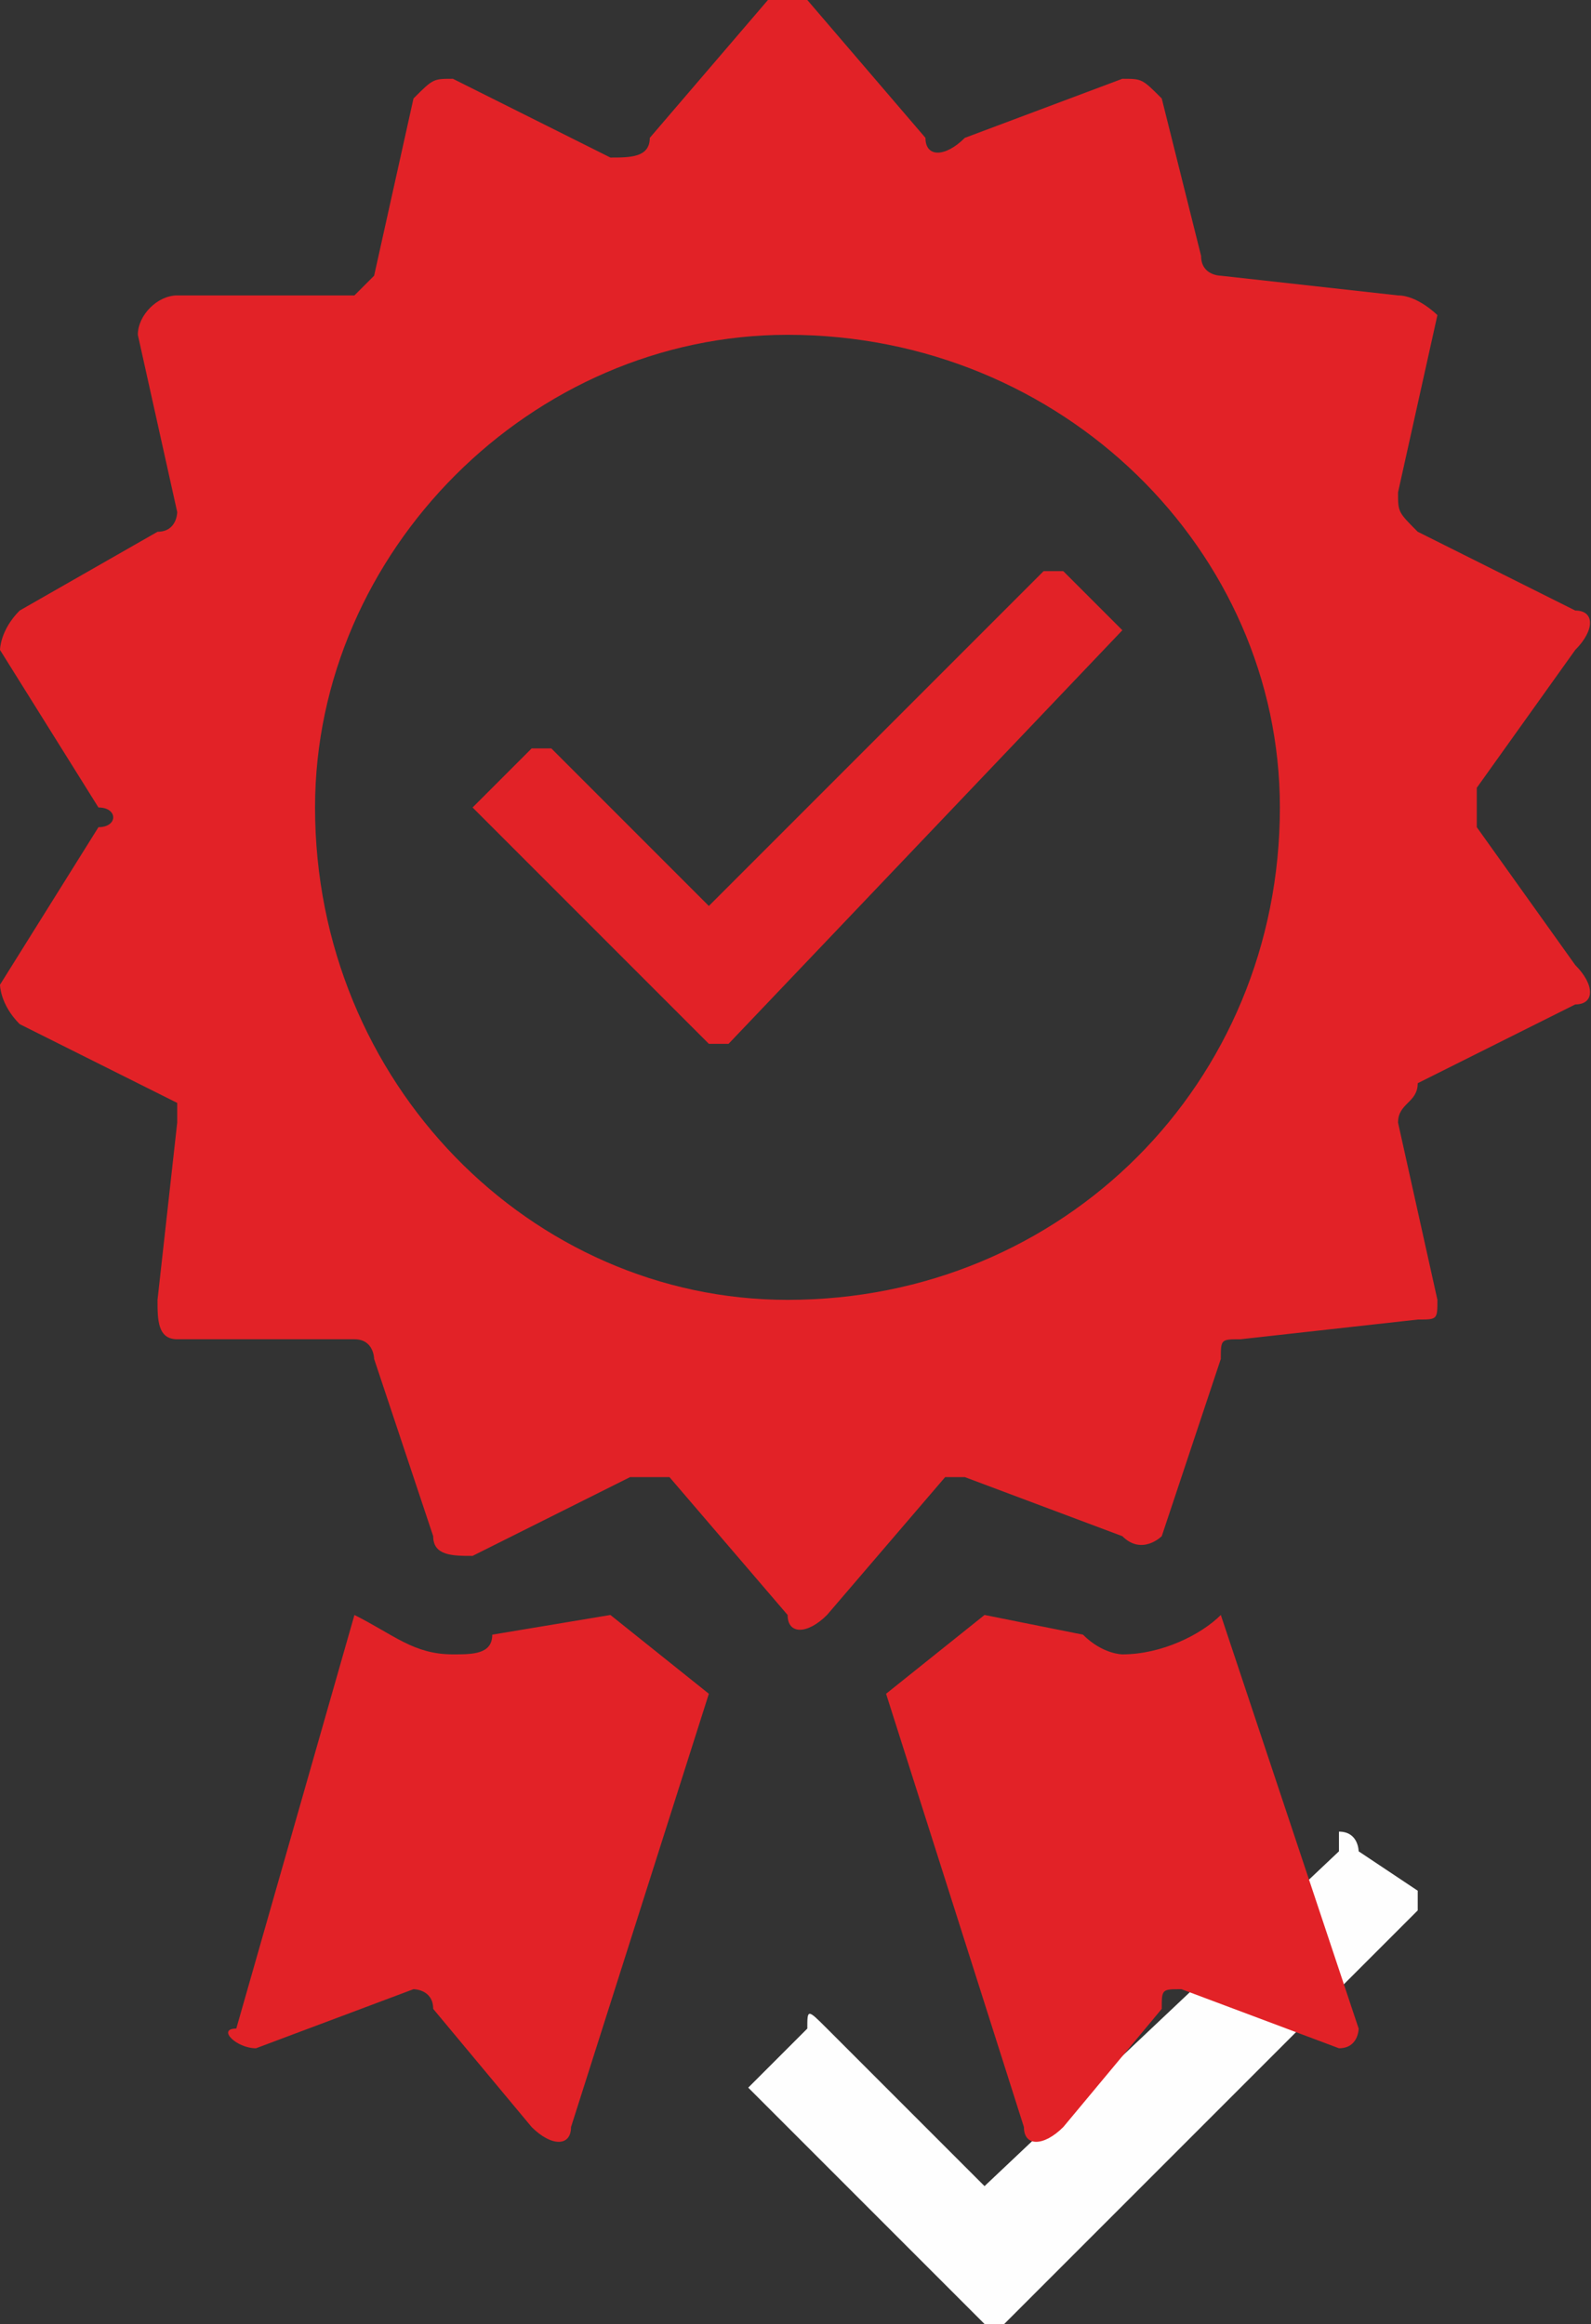 <svg version="1.1" id="Слой_1" xmlns="http://www.w3.org/2000/svg" x="0" y="0" viewBox="0 0 80.8 118" xml:space="preserve"><rect x="0" y="0" width="80.8" height="118" fill="#333333" stroke="none"/><style>.st1{fill-rule:evenodd;clip-rule:evenodd;fill:#e22227}</style><g id="Слой_x0020_1"><path d="M72 97l-21 21h-1l-12-12 3-3c0-1 0-1 1 0l8 8 18-17v-1c1 0 1 1 1 1l3 2v1z" fill="#fefefe"/><g id="_1529797330720"><path class="st1" d="M80 49l-5-7v-2l5-7c1-1 1-2 0-2l-8-4c-1-1-1-1-1-2l2-9s-1-1-2-1l-9-1s-1 0-1-1l-2-8c-1-1-1-1-2-1l-8 3c-1 1-2 1-2 0l-6-7h-2l-6 7c0 1-1 1-2 1l-8-4c-1 0-1 0-2 1l-2 9-1 1H9c-1 0-2 1-2 2l2 9s0 1-1 1l-7 4c-1 1-1 2-1 2l5 8c1 0 1 1 0 1l-5 8s0 1 1 2l8 4v1l-1 9c0 1 0 2 1 2h9c1 0 1 1 1 1l3 9c0 1 1 1 2 1l8-4h2l6 7c0 1 1 1 2 0l6-7h1l8 3c1 1 2 0 2 0l3-9c0-1 0-1 1-1l9-1c1 0 1 0 1-1l-2-9c0-1 1-1 1-2l8-4c1 0 1-1 0-2zM40 66c-13 0-24-11-24-25 0-13 11-24 24-24 14 0 25 11 25 24 0 14-11 25-25 25zM62 82c-1 1-3 2-5 2 0 0-1 0-2-1l-5-1-5 4 7 22c0 1 1 1 2 0l5-6c0-1 0-1 1-1l8 3c1 0 1-1 1-1l-7-21zM31 82l-6 1c0 1-1 1-2 1-2 0-3-1-5-2l-6 21c-1 0 0 1 1 1l8-3s1 0 1 1l5 6c1 1 2 1 2 0l7-22-5-4z"/><path d="M57 32L37 53h-1L24 41l3-3h1l8 8 17-17h1l3 3z" fill="#e22227"/></g></g></svg>